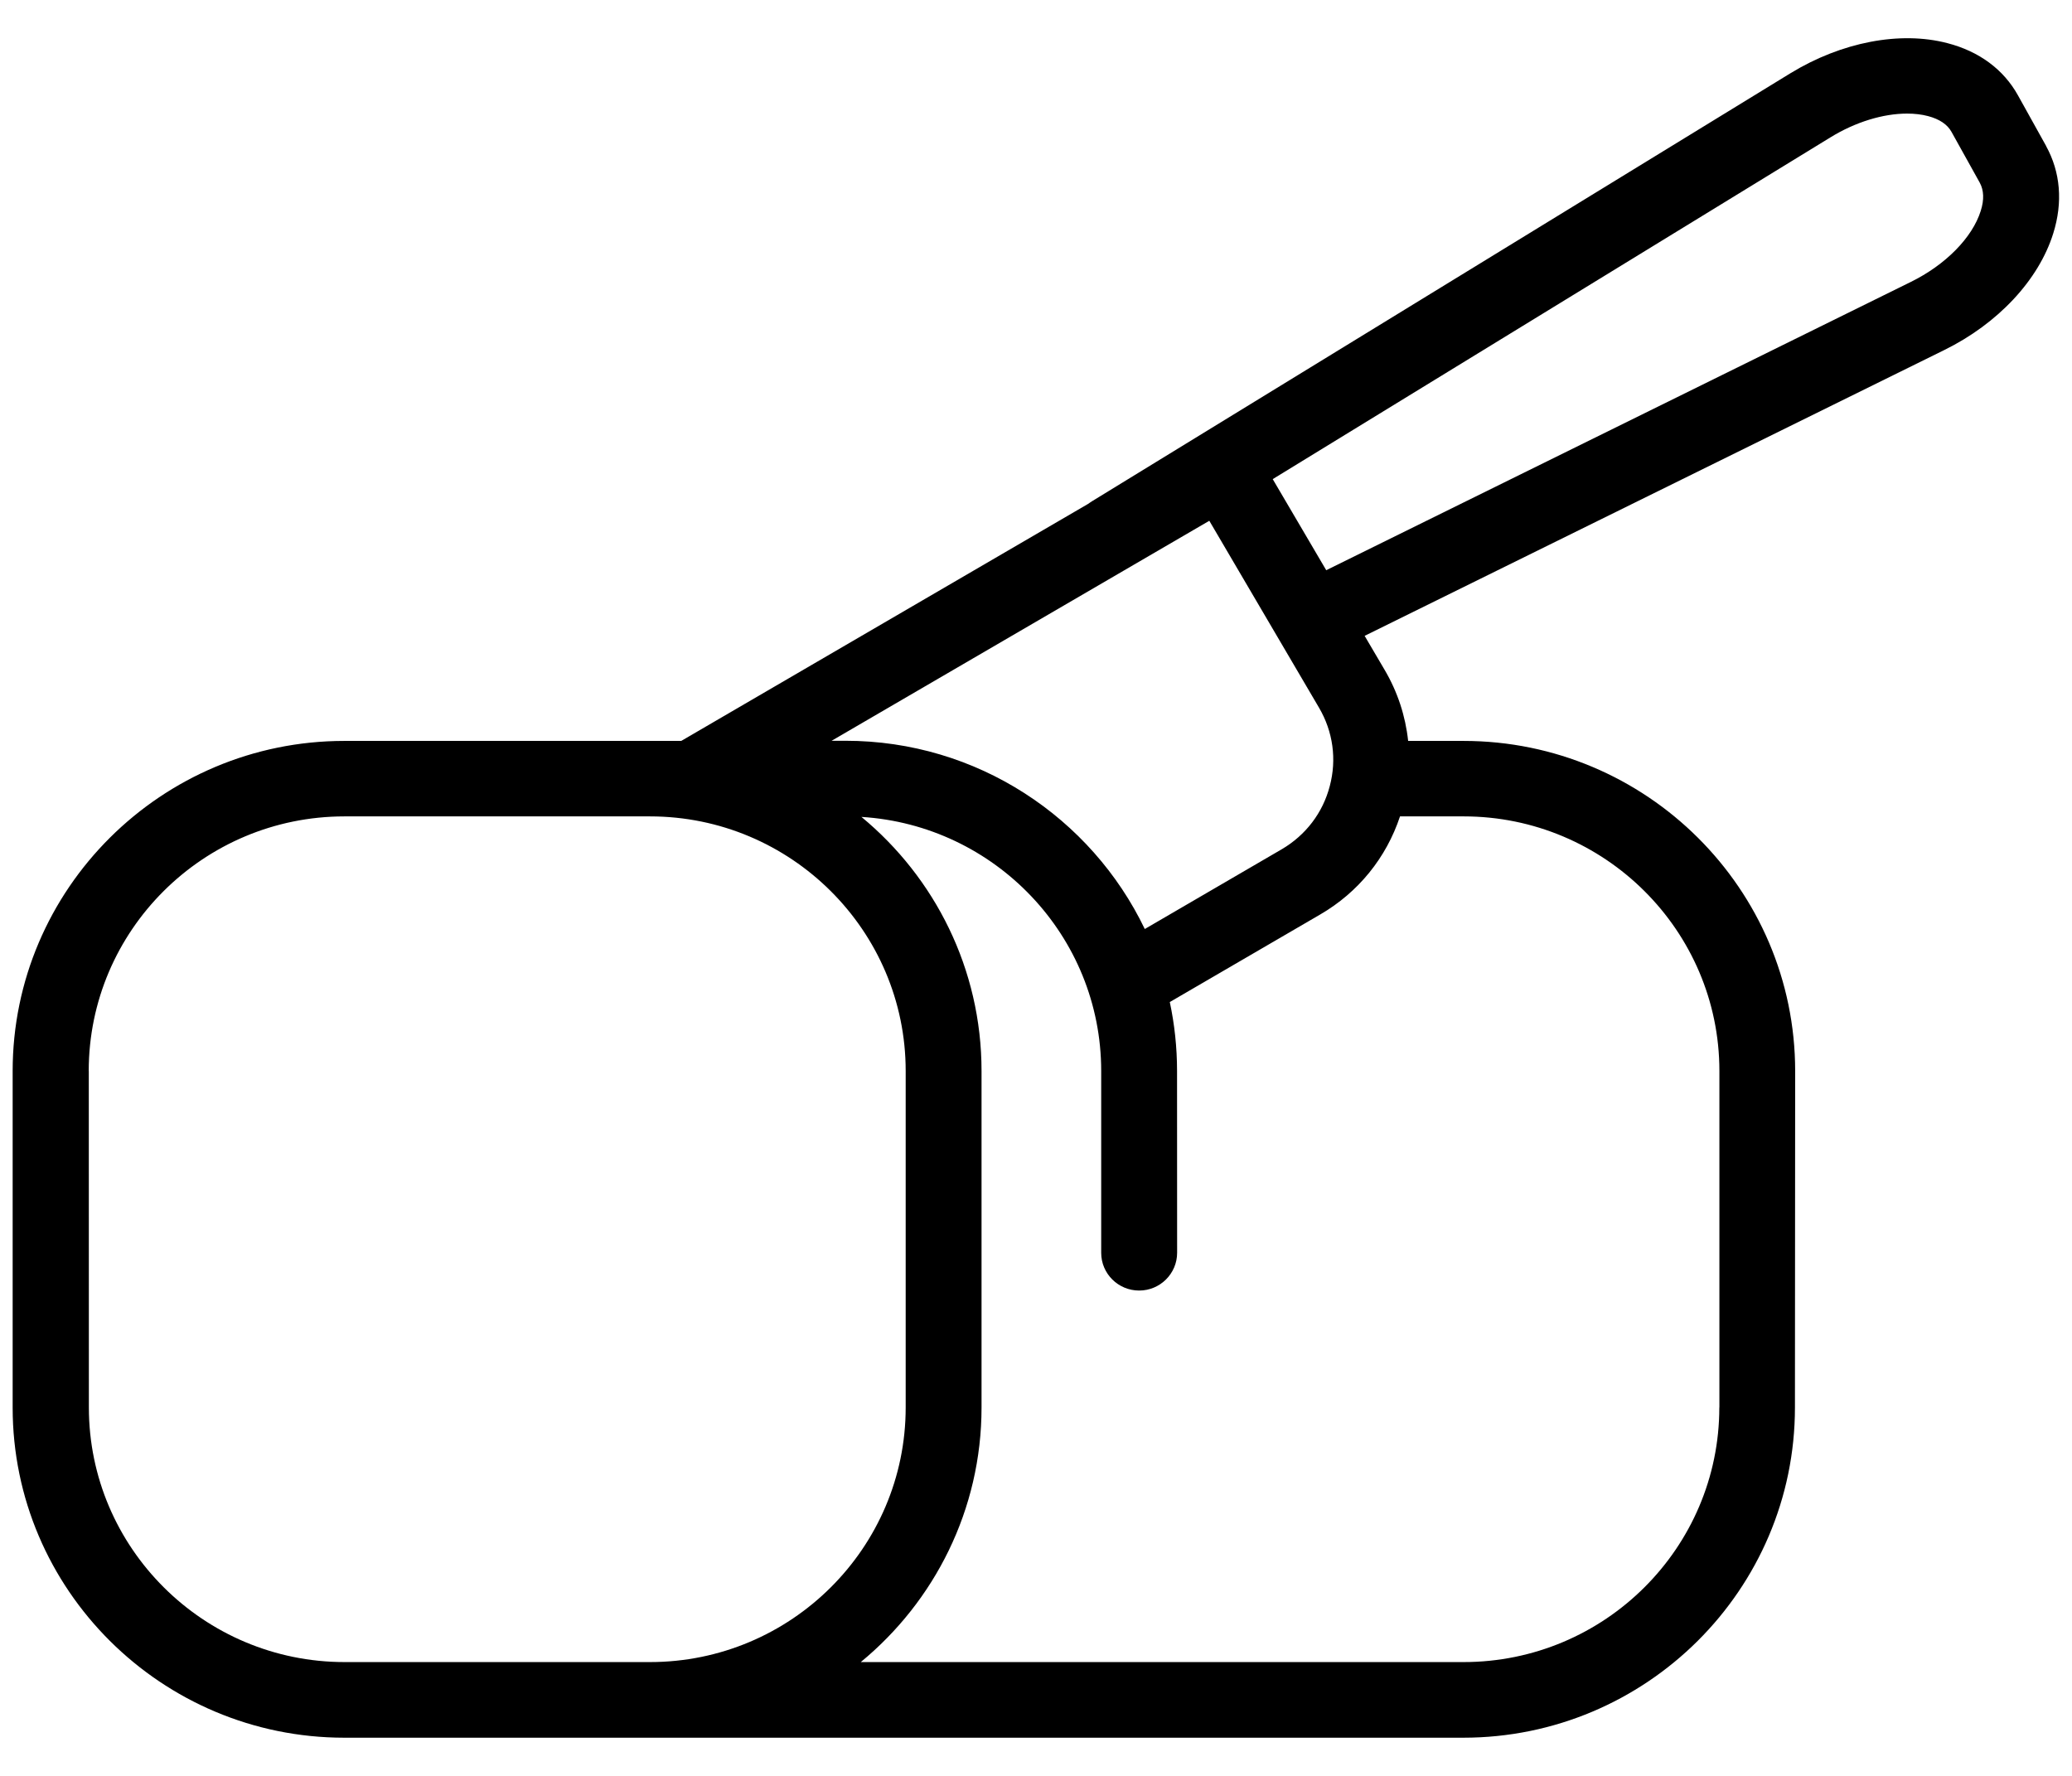 <?xml version="1.0" encoding="UTF-8"?><svg version="1.1" viewBox="0 0 28 24" xmlns="http://www.w3.org/2000/svg" xmlns:xlink="http://www.w3.org/1999/xlink"><!--Generated by IJSVG (https://github.com/curthard89/IJSVG)--><g transform="matrix(1,0,0,1,-181,-2)"><path fill="#000" stroke="none" d="M27.651,1.474l-0.381,-0.685c-0.194,-0.35 -0.525,-0.595 -0.954,-0.706c-0.638,-0.167 -1.431,-0.015 -2.121,0.407l-9.438,5.784c-0.019,0.011 -0.036,0.025 -0.055,0.037l-5.496,3.202h-4.553c-2.472,0 -4.482,2.002 -4.482,4.462v4.547c1.11022e-16,2.461 2.011,4.462 4.482,4.462h15.121c2.472,0 4.482,-2.002 4.482,-4.462l0.003,-4.547c0,-2.461 -2.011,-4.462 -4.482,-4.462h-0.748c-0.036,-0.336 -0.142,-0.663 -0.32,-0.964l-0.268,-0.456l7.834,-3.863c0.725,-0.357 1.274,-0.945 1.471,-1.574c0.133,-0.423 0.098,-0.83 -0.096,-1.182l5.53e-05,-0Zm-9.827,7.589c0.19,0.323 0.242,0.7 0.146,1.06c-0.094,0.362 -0.325,0.664 -0.649,0.854l-1.851,1.078c-0.722,-1.503 -2.264,-2.544 -4.046,-2.544h-0.186l5.104,-2.973l1.482,2.525Zm5.41,9.458c0,1.898 -1.55,3.441 -3.456,3.441h-8.146c0.995,-0.819 1.632,-2.058 1.632,-3.441v-4.547c0,-1.38 -0.632,-2.615 -1.623,-3.434c1.806,0.112 3.24,1.609 3.24,3.434v2.457c0,0.282 0.23,0.51 0.513,0.51c0.283,0 0.513,-0.229 0.513,-0.51l-0.001,-2.457c0,-0.32 -0.034,-0.632 -0.098,-0.932l2.032,-1.183c0.515,-0.299 0.893,-0.766 1.079,-1.326h0.86c1.906,0 3.456,1.544 3.456,3.441l-0,4.547Zm-22.035,-4.547c-1.33227e-15,-1.898 1.55,-3.441 3.456,-3.441h4.128c1.906,0 3.456,1.544 3.456,3.441v4.547c0,1.898 -1.55,3.441 -3.456,3.441h-4.126c-1.906,0 -3.456,-1.544 -3.456,-3.441l-0.001,-4.547Zm16,-7.999l7.534,-4.617c0.34,-0.21 0.716,-0.323 1.038,-0.323c0.101,0 0.197,0.011 0.284,0.034c0.154,0.041 0.261,0.112 0.317,0.214l0.381,0.685c0.056,0.102 0.062,0.23 0.014,0.381c-0.113,0.362 -0.476,0.731 -0.947,0.962l-7.898,3.895l-0.723,-1.231Z" transform="matrix(1,0,0,1,181,2.5)"></path></g></svg>
